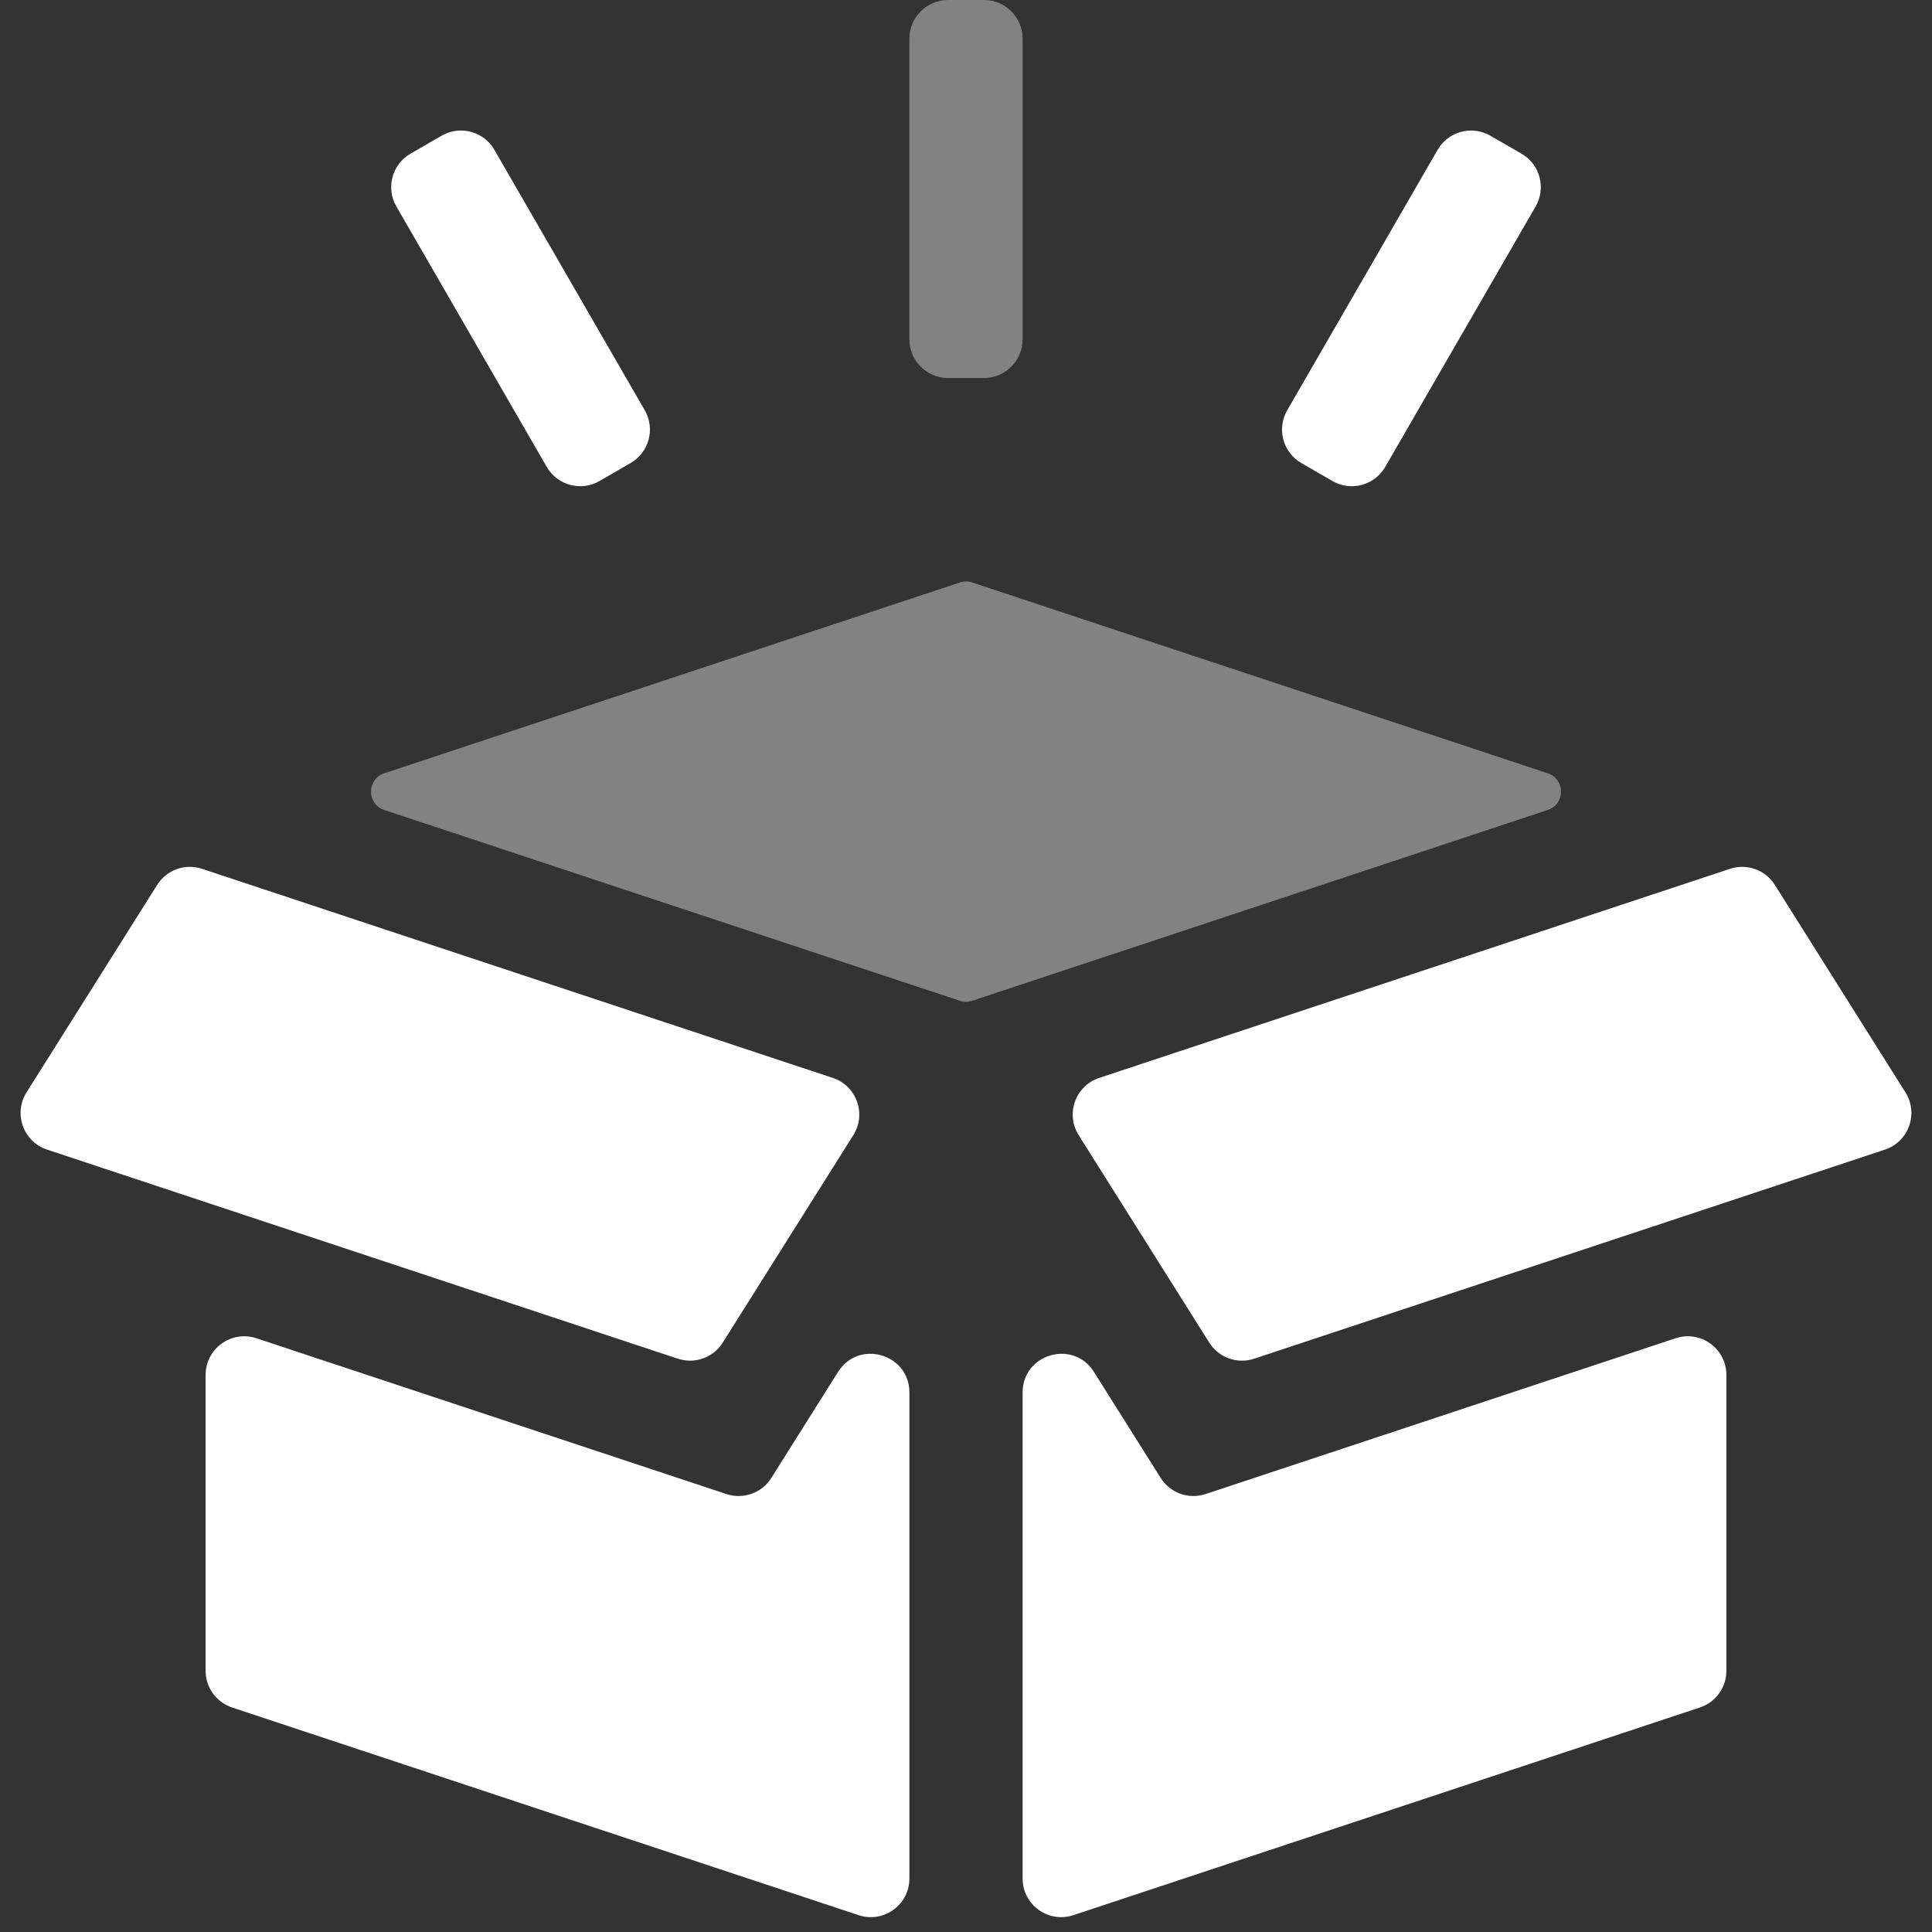<svg width="50" height="50" viewBox="0 0 50 50" fill="none" xmlns="http://www.w3.org/2000/svg">
  <rect x="0" y="0" width="50" height="50" fill="#333333" stroke="none"/>
  <path
    d="M9.944 20.013C9.487 20.164 9.487 20.811 9.944 20.962L24.843 25.901C24.945 25.935 25.055 25.935 25.157 25.901L40.056 20.962C40.513 20.811 40.513 20.164 40.056 20.013L25.157 15.074C25.055 15.04 24.945 15.04 24.843 15.074L9.944 20.013Z"
    fill="#828282" />
  <path
    d="M45.933 22.902C45.688 22.512 45.209 22.34 44.772 22.485L28.448 27.896C27.831 28.101 27.57 28.829 27.916 29.378L31.296 34.747C31.541 35.136 32.02 35.308 32.457 35.163L48.781 29.752C49.397 29.548 49.658 28.82 49.312 28.27L45.933 22.902Z"
    fill="white" />
  <path
    d="M23.535 36.038C23.535 35.035 22.223 34.656 21.689 35.505L19.961 38.25C19.716 38.639 19.237 38.811 18.8 38.666L6.636 34.634C5.989 34.42 5.321 34.901 5.321 35.583V43.24C5.321 43.671 5.597 44.054 6.007 44.19L22.221 49.564C22.868 49.779 23.535 49.297 23.535 48.615V36.038Z"
    fill="white" />
  <path
    d="M31.2 38.666C30.763 38.811 30.284 38.639 30.039 38.25L28.311 35.505C27.777 34.656 26.465 35.035 26.465 36.038V48.615C26.465 49.297 27.132 49.779 27.779 49.564L43.993 44.19C44.403 44.054 44.679 43.671 44.679 43.24V35.583C44.679 34.901 44.011 34.42 43.364 34.634L31.2 38.666Z"
    fill="white" />
  <path
    d="M17.543 35.163C17.98 35.308 18.459 35.136 18.704 34.747L22.084 29.378C22.43 28.829 22.169 28.101 21.552 27.896L5.228 22.485C4.791 22.34 4.312 22.512 4.067 22.902L0.687 28.27C0.342 28.82 0.603 29.548 1.219 29.752L17.543 35.163Z"
    fill="white" />
  <path
    d="M23.535 1C23.535 0.448 23.983 0 24.535 0H25.465C26.017 0 26.465 0.448 26.465 1V8.783C26.465 9.335 26.017 9.783 25.465 9.783H24.535C23.983 9.783 23.535 9.335 23.535 8.783V1Z"
    fill="#828282" />
  <path
    d="M10.258 5.343C9.982 4.864 10.146 4.253 10.624 3.977L11.429 3.512C11.907 3.236 12.519 3.399 12.795 3.878L16.686 10.617C16.962 11.096 16.799 11.707 16.32 11.983L15.515 12.448C15.037 12.725 14.425 12.561 14.149 12.082L10.258 5.343Z"
    fill="white" />
  <path
    d="M33.679 11.984C33.201 11.708 33.037 11.097 33.313 10.618L37.205 3.879C37.481 3.4 38.092 3.236 38.571 3.513L39.376 3.977C39.854 4.254 40.018 4.865 39.742 5.343L35.85 12.083C35.574 12.562 34.963 12.725 34.484 12.449L33.679 11.984Z"
    fill="white" />
</svg>